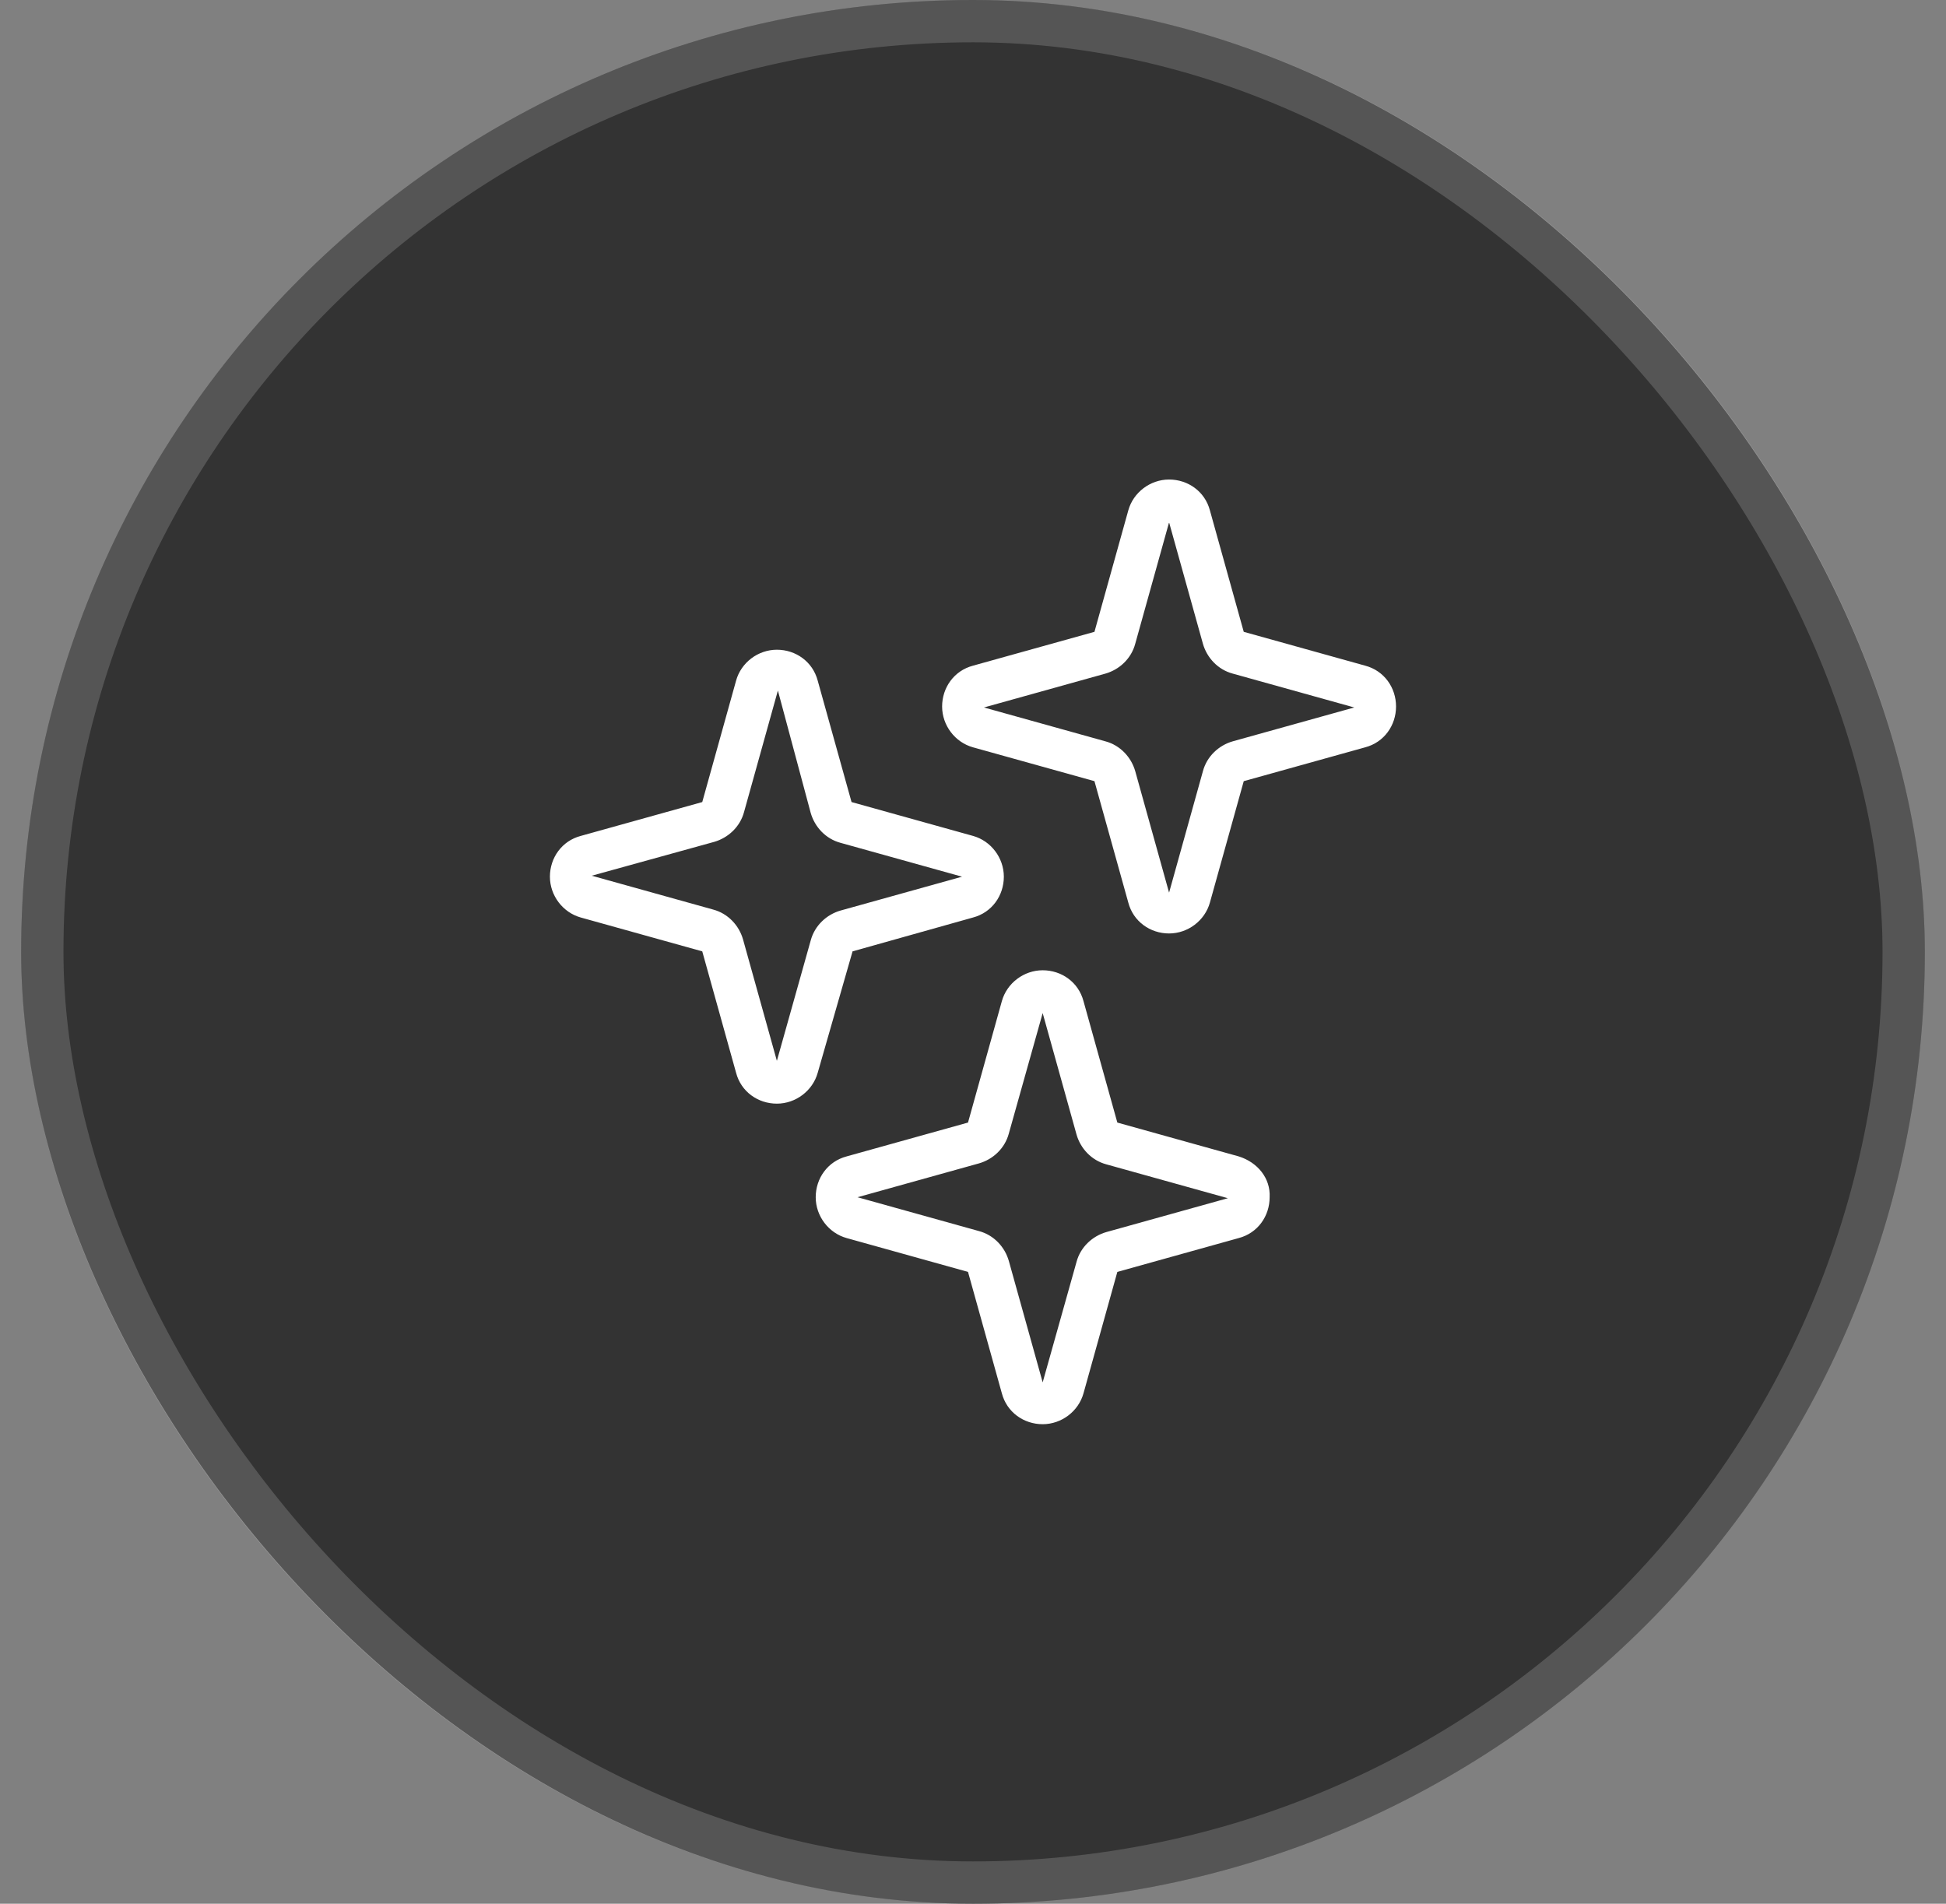 <svg width="46" height="45" viewBox="0 0 46 45" fill="none" xmlns="http://www.w3.org/2000/svg">
<rect x="0" y="0" width="46" height="45" fill="#808080" stroke="none"/>
<rect x="0.5" width="45" height="45" rx="22.5" fill="#333333"/>
<rect x="1" y="0.5" width="44" height="44" rx="22" stroke="white" stroke-opacity="0.17"/>
<path d="M20.153 22.488L23 21.688C23.447 21.57 23.729 21.17 23.729 20.723C23.729 20.276 23.423 19.876 23 19.759L20.129 18.959L19.329 16.088C19.211 15.641 18.811 15.358 18.364 15.358C17.917 15.358 17.517 15.664 17.4 16.088L16.6 18.959L13.729 19.759C13.282 19.876 12.999 20.276 12.999 20.723C12.999 21.17 13.305 21.57 13.729 21.688L16.6 22.488L17.4 25.359C17.517 25.806 17.917 26.088 18.364 26.088C18.811 26.088 19.211 25.782 19.329 25.359L20.153 22.488ZM18.364 25.076L17.564 22.206C17.47 21.876 17.211 21.594 16.858 21.5L13.988 20.7L16.882 19.9C17.211 19.805 17.494 19.547 17.588 19.194L18.388 16.323L19.164 19.217C19.259 19.547 19.517 19.829 19.87 19.923L22.741 20.723L19.87 21.523C19.541 21.617 19.259 21.876 19.164 22.229L18.364 25.076Z" fill="white"/>
<path d="M29.282 27.335L26.412 26.535L25.612 23.665C25.494 23.217 25.094 22.935 24.647 22.935C24.2 22.935 23.8 23.241 23.682 23.665L22.882 26.535L20.012 27.335C19.565 27.453 19.282 27.853 19.282 28.3C19.282 28.747 19.588 29.147 20.012 29.265L22.882 30.065L23.682 32.935C23.8 33.382 24.2 33.665 24.647 33.665C25.094 33.665 25.494 33.359 25.612 32.935L26.412 30.065L29.282 29.265C29.73 29.147 30.012 28.747 30.012 28.3C30.035 27.853 29.73 27.476 29.282 27.335ZM26.153 29.123C25.823 29.218 25.541 29.476 25.447 29.829L24.647 32.676L23.847 29.806C23.753 29.476 23.494 29.194 23.141 29.1L20.27 28.3L23.141 27.5C23.471 27.406 23.753 27.147 23.847 26.794L24.647 23.947L25.447 26.817C25.541 27.147 25.8 27.429 26.153 27.523L29.024 28.323L26.153 29.123Z" fill="white"/>
<path d="M32.271 15.735L29.4 14.935L28.6 12.064C28.482 11.617 28.082 11.335 27.635 11.335C27.188 11.335 26.788 11.641 26.671 12.064L25.871 14.935L23 15.735C22.553 15.853 22.27 16.253 22.27 16.7C22.27 17.147 22.576 17.547 23 17.665L25.871 18.465L26.671 21.335C26.788 21.782 27.188 22.065 27.635 22.065C28.082 22.065 28.482 21.759 28.6 21.335L29.4 18.465L32.271 17.665C32.718 17.547 33 17.147 33 16.7C33 16.253 32.718 15.853 32.271 15.735ZM29.141 17.523C28.812 17.617 28.529 17.876 28.435 18.229L27.635 21.1L26.835 18.229C26.741 17.9 26.482 17.617 26.129 17.523L23.259 16.723L26.129 15.923C26.459 15.829 26.741 15.57 26.835 15.217L27.635 12.347L28.435 15.217C28.529 15.547 28.788 15.829 29.141 15.923L32.012 16.723L29.141 17.523Z" fill="white"/>
</svg>